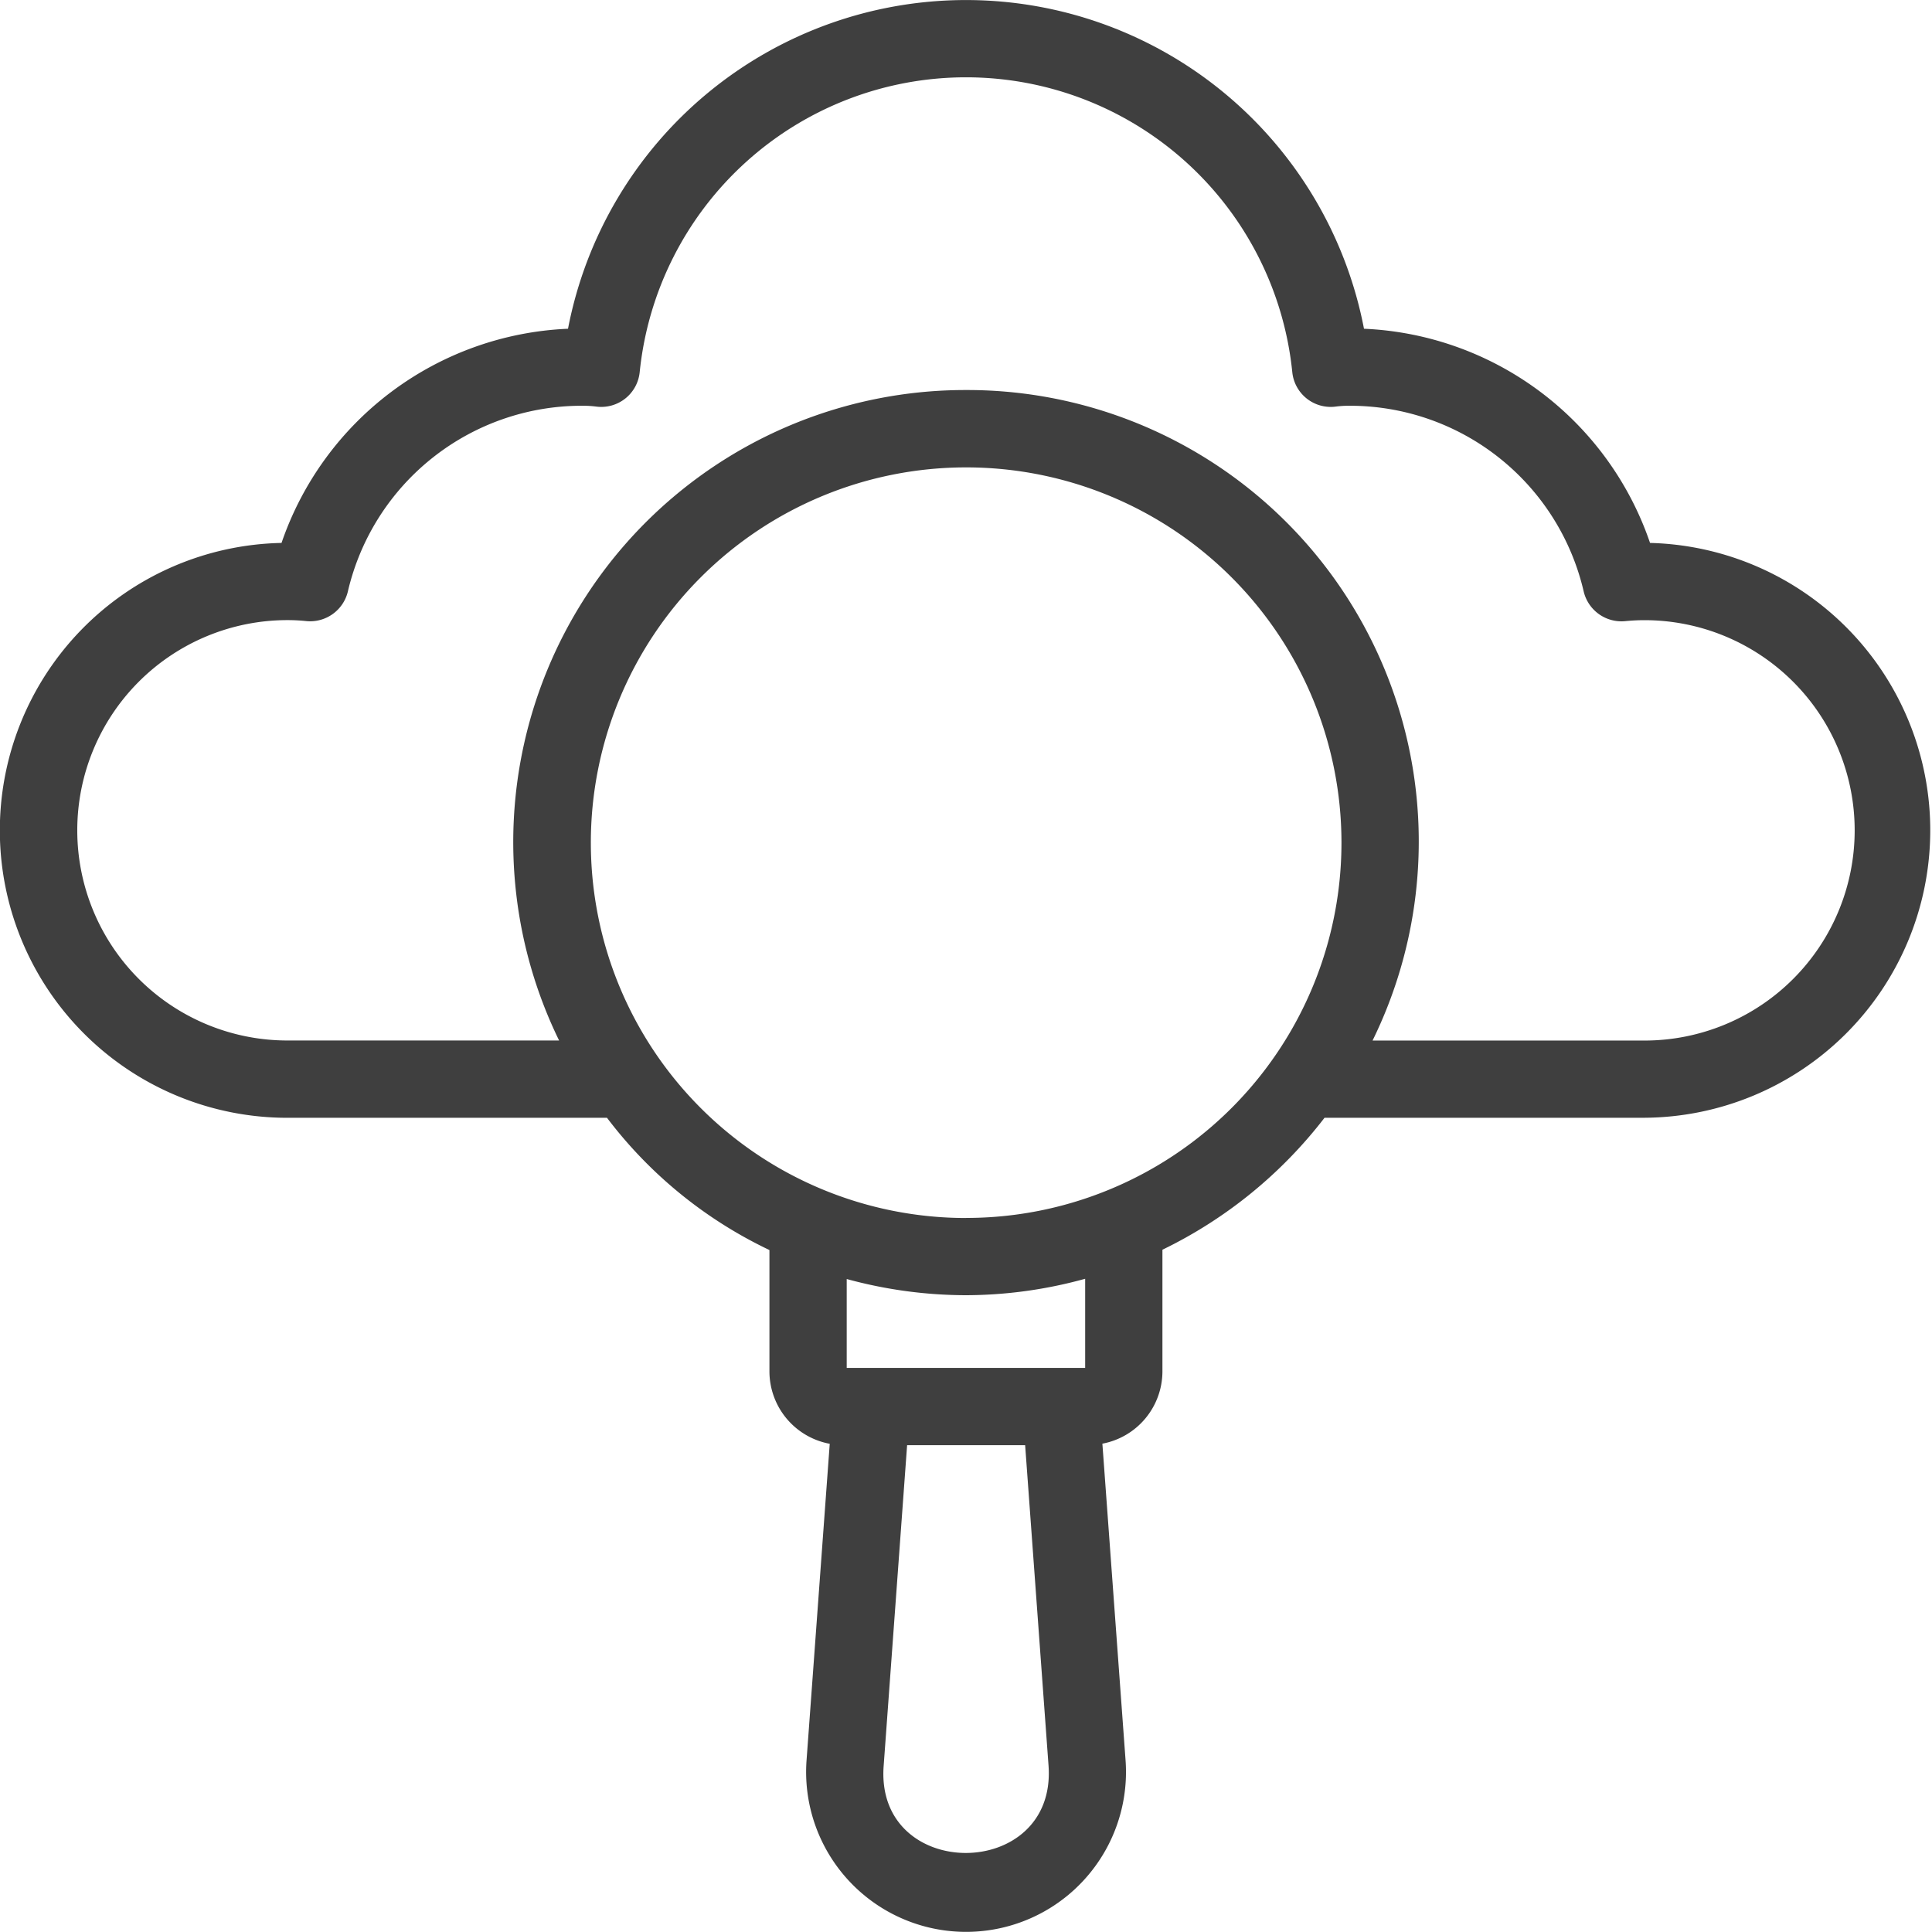 <svg id="vazio" xmlns="http://www.w3.org/2000/svg" width="100" height="100" viewBox="0 0 100 100">
    <path id="Caminho_25" data-name="Caminho 25" d="M86.406,29.1A16.394,16.394,0,0,0,71.6,18.014a20.978,20.978,0,0,0-41.2,0A16.411,16.411,0,0,0,15.572,29.1a14.879,14.879,0,0,0,.307,29.755H32.418A22.845,22.845,0,0,0,40.826,65.7v6.29a3.816,3.816,0,0,0,3.121,3.738l-1.2,16.382a8.278,8.278,0,1,0,16.512,0l-1.2-16.388a3.811,3.811,0,0,0,3.108-3.738v-6.3a23.539,23.539,0,0,0,8.391-6.831H86.119A14.879,14.879,0,0,0,86.406,29.1ZM46.738,92.4,47.952,75.8h6.109l1.212,16.6C55.691,98.4,46.288,98.419,46.738,92.4ZM57.174,71.8H44.826V67.2A23.543,23.543,0,0,0,51,68.038h0a23.312,23.312,0,0,0,6.168-.851V71.8Zm-6.168-7.758A19.426,19.426,0,1,1,70.434,44.611,19.421,19.421,0,0,1,51.006,64.038Zm35.113-9.185H72.043A23.371,23.371,0,0,0,51.008,21.186h0A23.4,23.4,0,0,0,29.939,54.854H15.879a10.879,10.879,0,0,1,0-21.759,9.215,9.215,0,0,1,.969.05,2.008,2.008,0,0,0,2.158-1.533A12.435,12.435,0,0,1,31.18,22a5.254,5.254,0,0,1,.676.042,2,2,0,0,0,2.254-1.778,16.976,16.976,0,0,1,33.779,0,2,2,0,0,0,2.254,1.778A5.276,5.276,0,0,1,70.818,22a12.423,12.423,0,0,1,12.154,9.615,2.01,2.01,0,0,0,2.146,1.534c.332-.033.666-.051,1-.051a10.879,10.879,0,1,1,0,21.759Z" transform="translate(-1 -0.998)" fill="#3f3f3f"/>
  </svg>
  